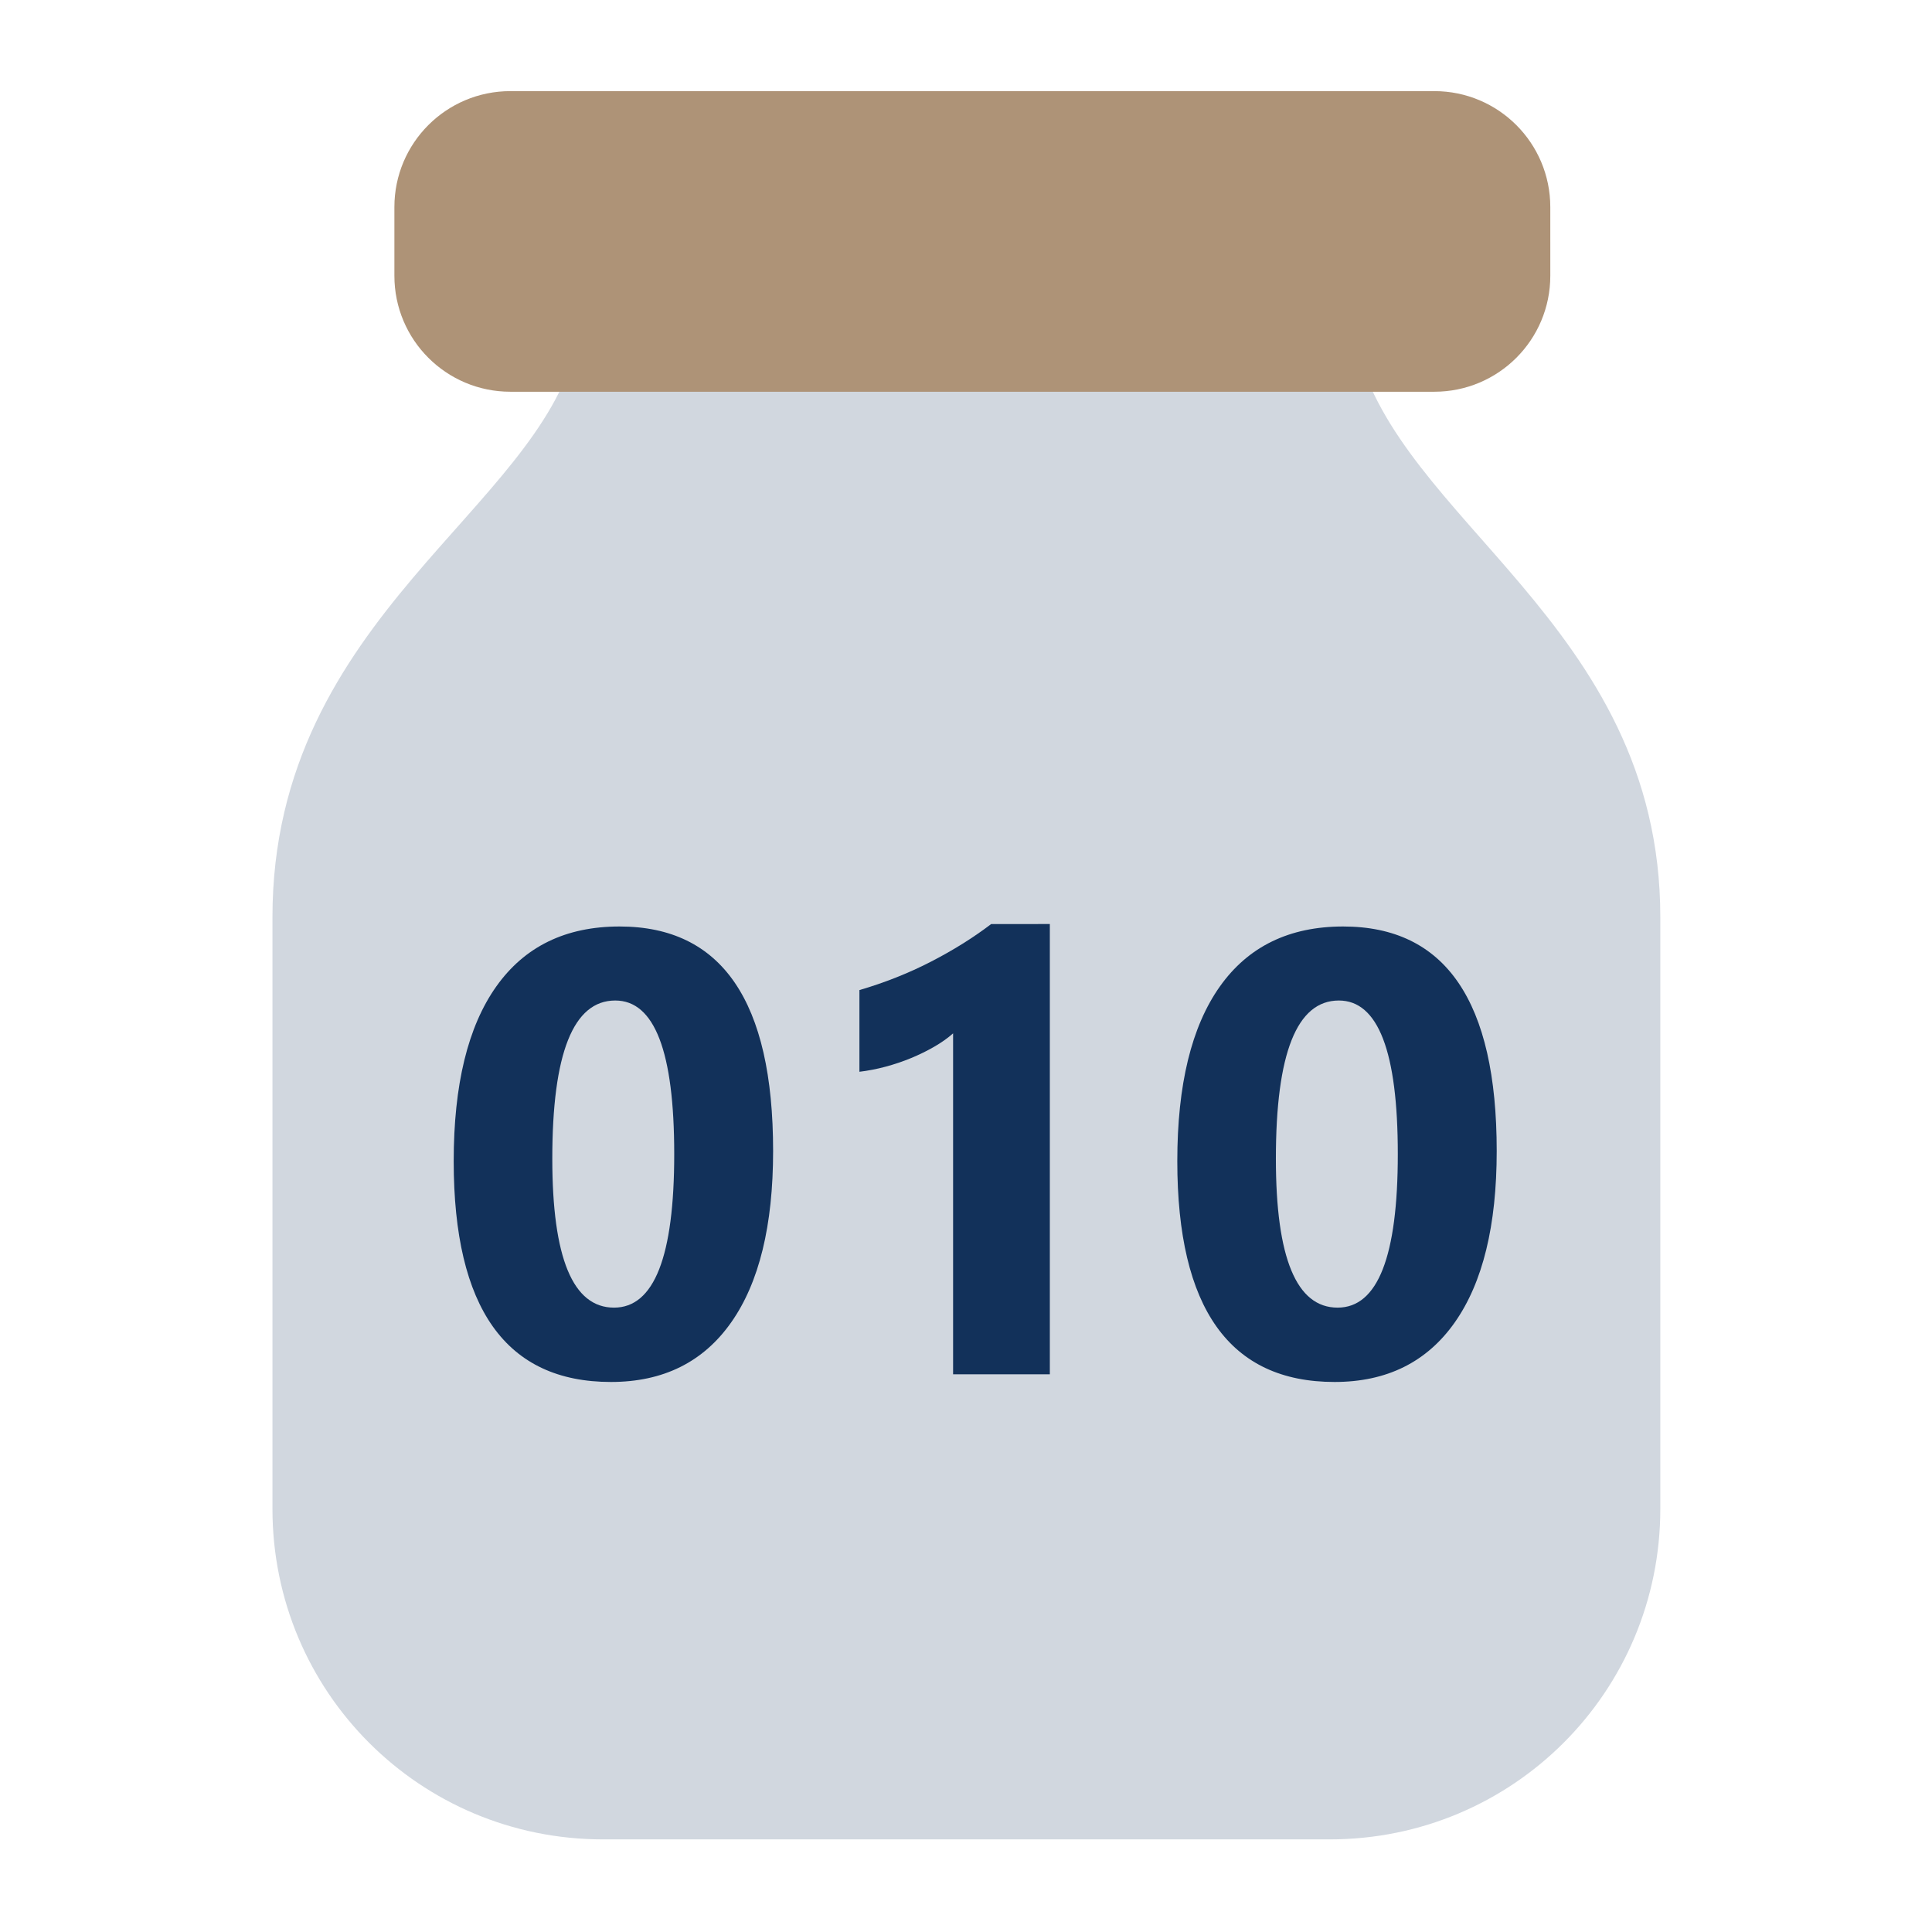 <?xml version="1.0" encoding="utf-8"?>
<!-- Generator: Adobe Illustrator 16.0.3, SVG Export Plug-In . SVG Version: 6.00 Build 0)  -->
<!DOCTYPE svg PUBLIC "-//W3C//DTD SVG 1.1//EN" "http://www.w3.org/Graphics/SVG/1.1/DTD/svg11.dtd">
<svg version="1.1" id="Ebene_1" xmlns="http://www.w3.org/2000/svg" xmlns:xlink="http://www.w3.org/1999/xlink" x="0px" y="0px"
	 width="1000px" height="1000px" viewBox="0 0 1000 1000" enable-background="new 0 0 1000 1000" xml:space="preserve">
<path fill="#D1D7DF" stroke="#D1D7DF" stroke-width="30" stroke-miterlimit="10" d="M312.098,185.579
	c-24.146,90.125-156.075,142.671-156.075,289.076v306.332c0,86.424,69.59,156.073,156.075,156.073h376.205
	c86.42,0,156.072-69.649,156.072-156.073V474.655c0-142.641-130.49-193.535-156.072-289.076H312.098z"/>
<path fill="#AE9377" stroke="#AE9377" stroke-width="30" stroke-linejoin="round" d="M787.434,142.762c0,24.854-20.146,45-45,45
	H264.137c-24.853,0-45-20.146-45-45v-35.595c0-24.853,20.147-45,45-45h478.294c24.854,0,45,20.147,45,45L787.434,142.762
	L787.434,142.762z"/>
<g>
	<path fill="#12315A" d="M316.23,715.303c-54.266,0-81.395-38.1-81.395-114.301c0-39.527,7.337-69.652,22.017-90.373
		c14.677-20.717,35.951-31.078,63.826-31.078c52.989,0,79.484,38.738,79.484,116.207c0,38.576-7.233,68.146-21.699,88.703
		C364,705.023,343.255,715.303,316.23,715.303z M318.456,517.863c-21.726,0-32.588,27.291-32.588,81.869
		c0,51.397,10.65,77.098,31.953,77.098c20.771,0,31.157-26.492,31.157-79.482C348.979,544.359,338.804,517.863,318.456,517.863z"/>
	<path fill="#12315A" d="M543.396,478.28v233.048H493.32V534.873c-2.756,2.438-6.018,4.744-9.776,6.914
		c-3.763,2.174-7.765,4.135-12.002,5.883c-4.24,1.748-8.639,3.234-13.194,4.451c-4.558,1.219-9.062,2.094-13.512,2.623v-42.285
		c13.035-3.816,25.328-8.689,36.88-14.626c11.549-5.934,21.991-12.452,31.317-19.553H543.396L543.396,478.28z"/>
	<path fill="#12315A" d="M690.76,715.303c-54.262,0-81.391-38.1-81.391-114.301c0-39.527,7.336-69.652,22.016-90.373
		c14.678-20.717,35.951-31.078,63.826-31.078c52.988,0,79.484,38.738,79.484,116.207c0,38.576-7.232,68.146-21.699,88.703
		C738.529,705.023,717.785,715.303,690.76,715.303z M692.986,517.863c-21.729,0-32.59,27.291-32.59,81.869
		c0,51.397,10.649,77.098,31.95,77.098c20.771,0,31.158-26.492,31.158-79.482C723.508,544.359,713.334,517.863,692.986,517.863z"/>
</g>
</svg>
